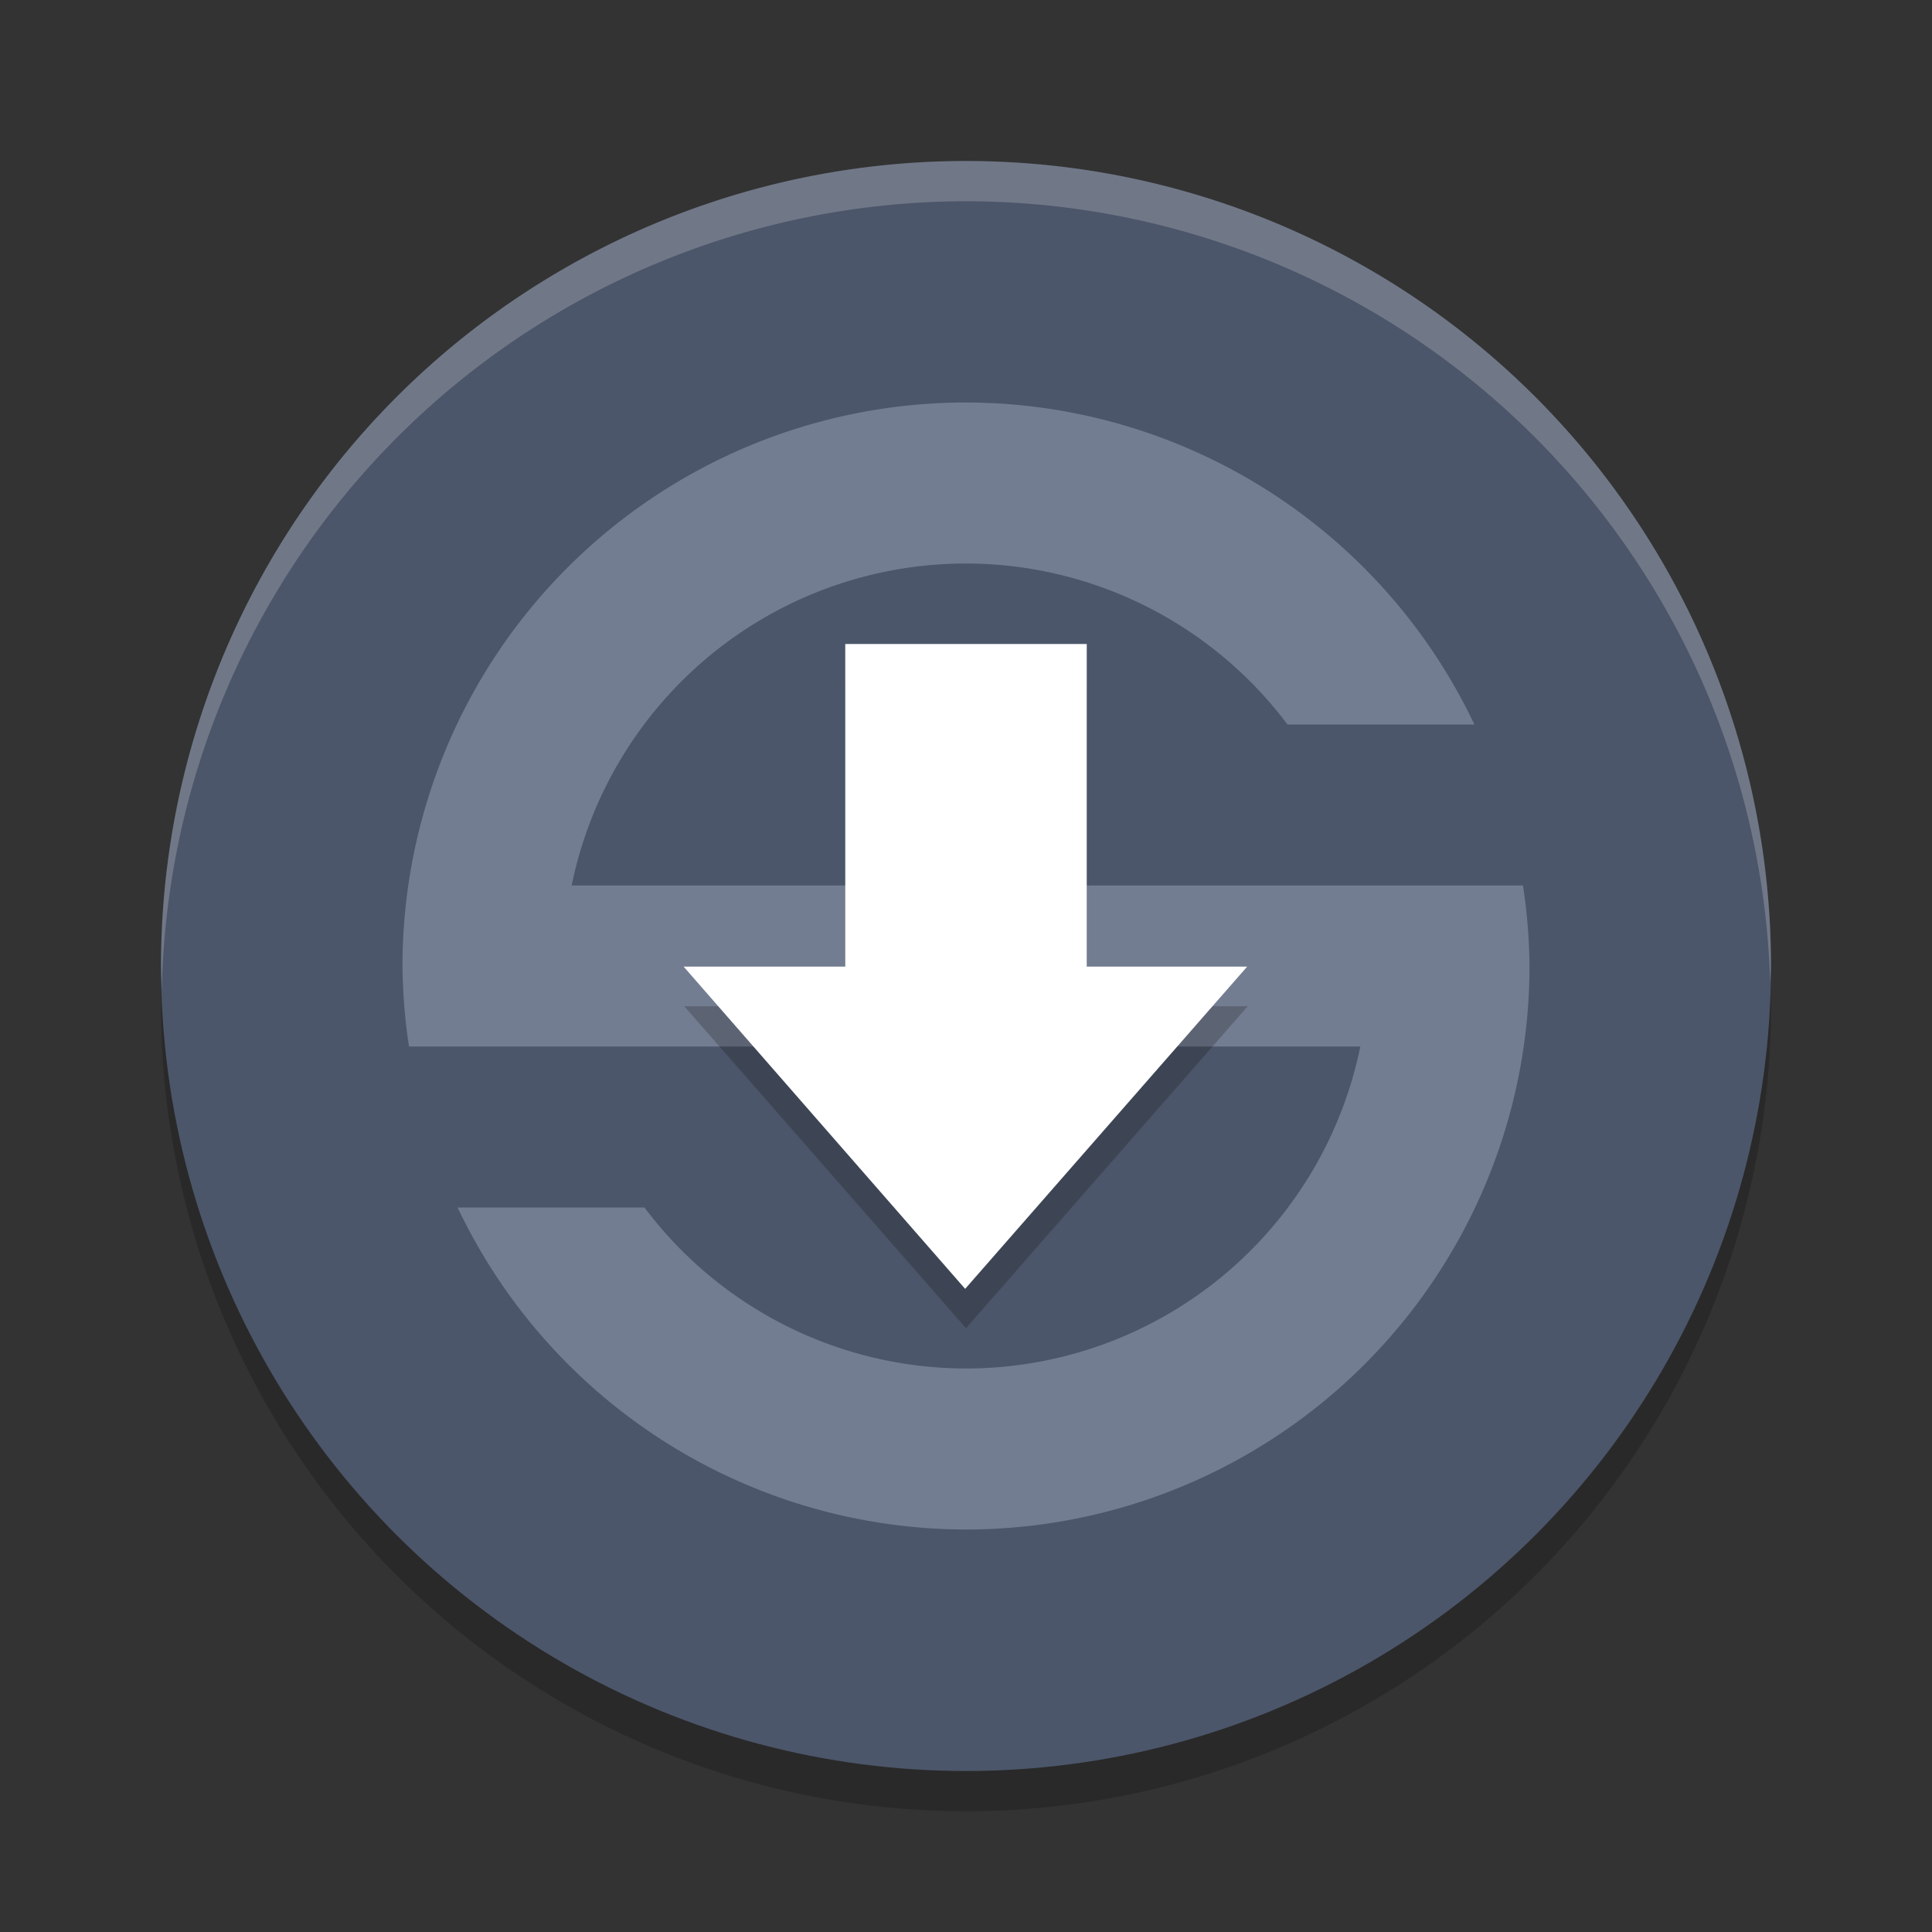 <?xml version="1.0" encoding="UTF-8" standalone="no"?>
<svg
   xmlns:dc="http://purl.org/dc/elements/1.1/"
   xmlns:cc="http://creativecommons.org/ns#"
   xmlns:rdf="http://www.w3.org/1999/02/22-rdf-syntax-ns#"
   xmlns:svg="http://www.w3.org/2000/svg"
   xmlns="http://www.w3.org/2000/svg"
   xmlns:sodipodi="http://sodipodi.sourceforge.net/DTD/sodipodi-0.dtd"
   xmlns:inkscape="http://www.inkscape.org/namespaces/inkscape"
   width="48"
   height="48"
   version="1"
   id="svg16"
   sodipodi:docname="synaptic.svg"
   inkscape:version="0.92.5 (2060ec1f9f, 2020-04-08)">
  <rect width="100%" height="100%" fill="#333333" stroke="none"/>
  <defs
     id="defs20" />
  <sodipodi:namedview
     pagecolor="#ffffff"
     bordercolor="#666666"
     borderopacity="1"
     objecttolerance="10"
     gridtolerance="10"
     guidetolerance="10"
     inkscape:pageopacity="0"
     inkscape:pageshadow="2"
     inkscape:window-width="783"
     inkscape:window-height="480"
     id="namedview18"
     showgrid="false"
     inkscape:zoom="3.4766083"
     inkscape:cx="1.1813854"
     inkscape:cy="25.19391"
     inkscape:window-x="0"
     inkscape:window-y="28"
     inkscape:window-maximized="0"
     inkscape:current-layer="svg16" />
  <circle
     style="opacity:0.2"
     cx="24"
     cy="25"
     r="20"
     id="circle2" />
  <circle
     style="fill:#4c566a;fill-opacity:1"
     cx="24"
     cy="24"
     r="20"
     id="circle4" />
  <path
     style="opacity:1;fill:#737d91;fill-opacity:1"
     d="M 24 10 A 14 14 0 0 0 10 24 A 14 14 0 0 0 10.162 26 L 11.1 26 L 14.213 26 L 33.797 26 A 10 10 0 0 1 24 34 A 10 10 0 0 1 16.012 30 L 11.369 30 A 14 14 0 0 0 24 38 A 14 14 0 0 0 38 24 A 14 14 0 0 0 37.838 22 L 36.1 22 L 33.787 22 L 14.203 22 A 10 10 0 0 1 24 14 A 10 10 0 0 1 31.988 18 L 36.631 18 A 14 14 0 0 0 24 10 z"
     id="path6" />
  <path
     style="opacity:0.2"
     d="m 21,17 v 8 h -4 l 7,8 7,-8 h -4 v -8 z"
     id="path8" />
  <rect
     style="fill:#ffffff"
     width="6"
     height="11"
     x="21"
     y="16"
     id="rect10" />
  <path
     style="fill:#ffffff"
     transform="matrix(0.971,-0.37,0.56,0.641,7.296,3.139)"
     d="M -6.606,28.755 4.211,35 -6.606,41.245 Z"
     id="path12" />
  <path
     style="opacity:0.2;fill:#ffffff"
     d="M 24 4 A 20 20 0 0 0 4 24 A 20 20 0 0 0 4.021 24.582 A 20 20 0 0 1 24 5 A 20 20 0 0 1 43.979 24.418 A 20 20 0 0 0 44 24 A 20 20 0 0 0 24 4 z"
     id="path14" />
</svg>
